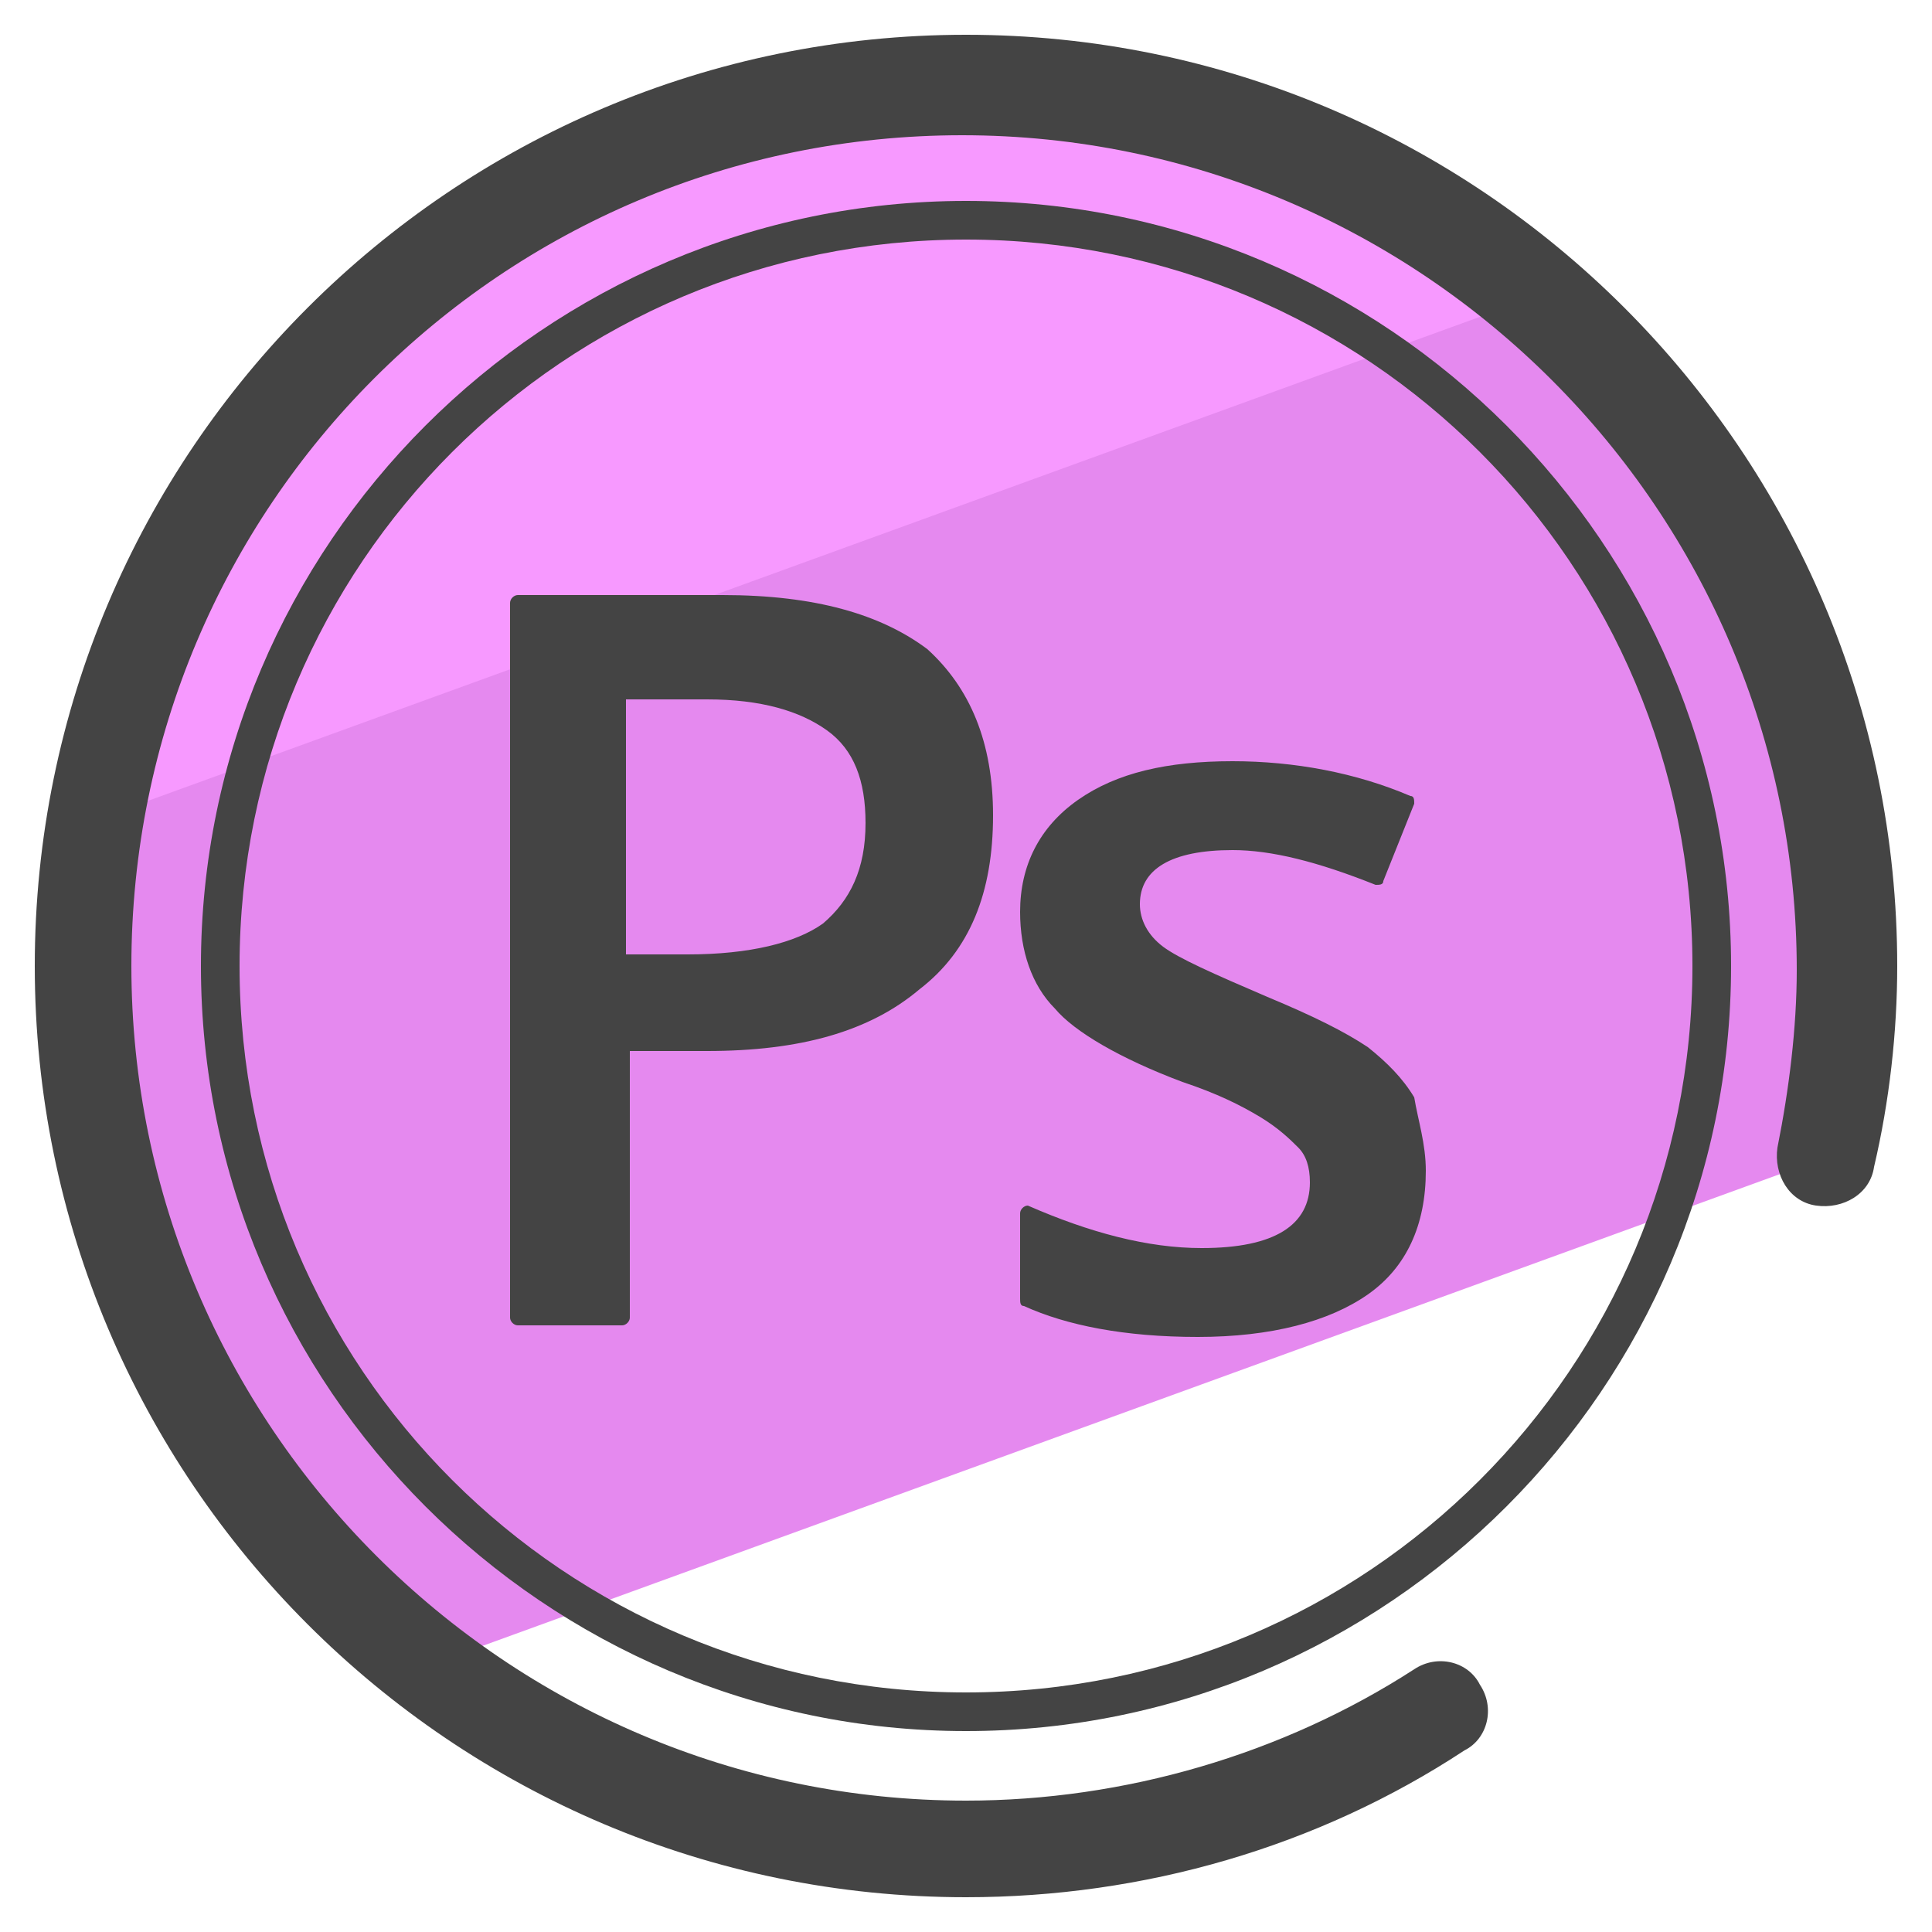 <?xml version="1.0" encoding="utf-8"?>
<!-- Generator: Adobe Illustrator 24.0.0, SVG Export Plug-In . SVG Version: 6.00 Build 0)  -->
<svg version="1.1" id="Camada_1" xmlns="http://www.w3.org/2000/svg" xmlns:xlink="http://www.w3.org/1999/xlink" x="0px" y="0px"
	 viewBox="0 0 50 50" style="enable-background:new 0 0 50 50;" xml:space="preserve">
<style type="text/css">
	.st0{fill:#E589EF;}
	.st1{fill:#F799FF;}
	.st2{fill:#444444;}
</style>
<g>
	<g>
		<path class="st0" d="M47.9,25c0-7-3.2-13.3-8.1-17.5L2.5,21.1c-0.2,1.3-0.3,2.6-0.3,3.9c0,7.4,3.5,13.9,8.9,18.1l36.3-13.2
			C47.7,28.3,47.9,26.7,47.9,25z"/>
	</g>
	<g>
		<path class="st1" d="M25.1,1.8c-11.7,0-21.5,8.5-23.4,19.7L40.5,7.4C36.3,3.9,31,1.8,25.1,1.8z"/>
	</g>
	<g>
		<path class="st2" d="M25.7,21.1c0,2-0.6,3.5-1.9,4.5c-1.3,1.1-3.1,1.6-5.5,1.6h-2v6.9c0,0.1-0.1,0.2-0.2,0.2c0,0,0,0,0,0h-2.7
			c-0.1,0-0.2-0.1-0.2-0.2l0,0V15.6c0-0.1,0.1-0.2,0.2-0.2h5.3c2.4,0,4.1,0.5,5.3,1.4C25.1,17.8,25.7,19.2,25.7,21.1z M16.2,24.7
			h1.6c1.6,0,2.8-0.3,3.5-0.8c0.7-0.6,1.1-1.4,1.1-2.6c0-1.1-0.3-1.9-1-2.4c-0.7-0.5-1.7-0.8-3.1-0.8h-2.1
			C16.2,18,16.2,24.7,16.2,24.7z M36.9,30.3c0,1.4-0.5,2.5-1.5,3.2c-1,0.7-2.5,1.1-4.4,1.1c-1.9,0-3.4-0.3-4.5-0.8
			c-0.1,0-0.1-0.1-0.1-0.2v-2.2c0-0.1,0.1-0.2,0.2-0.2c1.6,0.7,3.1,1.1,4.5,1.1c1.9,0,2.8-0.6,2.8-1.7c0-0.4-0.1-0.7-0.3-0.9
			c-0.2-0.2-0.5-0.5-1-0.8c-0.5-0.3-1.1-0.6-2-0.9c-1.6-0.6-2.8-1.3-3.3-1.9c-0.6-0.6-0.9-1.5-0.9-2.5c0-1.2,0.5-2.2,1.5-2.9
			c1-0.7,2.3-1,4-1c1.6,0,3.2,0.3,4.6,0.9c0.1,0,0.1,0.1,0.1,0.2l-0.8,2c0,0.1-0.1,0.1-0.2,0.1c-1.5-0.6-2.7-0.9-3.7-0.9
			c-1.6,0-2.4,0.5-2.4,1.4c0,0.4,0.2,0.8,0.6,1.1c0.4,0.3,1.3,0.7,2.7,1.3c1.2,0.5,2,0.9,2.6,1.3c0.5,0.4,0.9,0.8,1.2,1.3
			C36.7,29,36.9,29.6,36.9,30.3z"/>
	</g>
	<g>
		<path class="st2" d="M25,49.1C11.7,49.1,0.9,38.3,0.9,25C0.9,11.7,11.7,0.9,25,0.9S49.1,11.7,49.1,25c0,1.7-0.2,3.5-0.6,5.2
			c-0.1,0.7-0.8,1.1-1.5,1c-0.7-0.1-1.1-0.8-1-1.5c0.3-1.5,0.5-3.1,0.5-4.6c0-11.9-9.7-21.6-21.6-21.6S3.4,13.1,3.4,25
			S13.1,46.6,25,46.6c4.1,0,8.2-1.2,11.6-3.4c0.6-0.4,1.4-0.2,1.7,0.4c0.4,0.6,0.2,1.4-0.4,1.7C34.1,47.8,29.6,49.1,25,49.1z"/>
	</g>
	<g>
		<path class="st2" d="M25,44.8C14.1,44.8,5.2,35.9,5.2,25S14.1,5.2,25,5.2S44.8,14.1,44.8,25S35.9,44.8,25,44.8z M25,6.2
			C14.6,6.2,6.2,14.6,6.2,25S14.6,43.8,25,43.8S43.8,35.4,43.8,25S35.4,6.2,25,6.2z"/>
	</g>
</g>
</svg>

